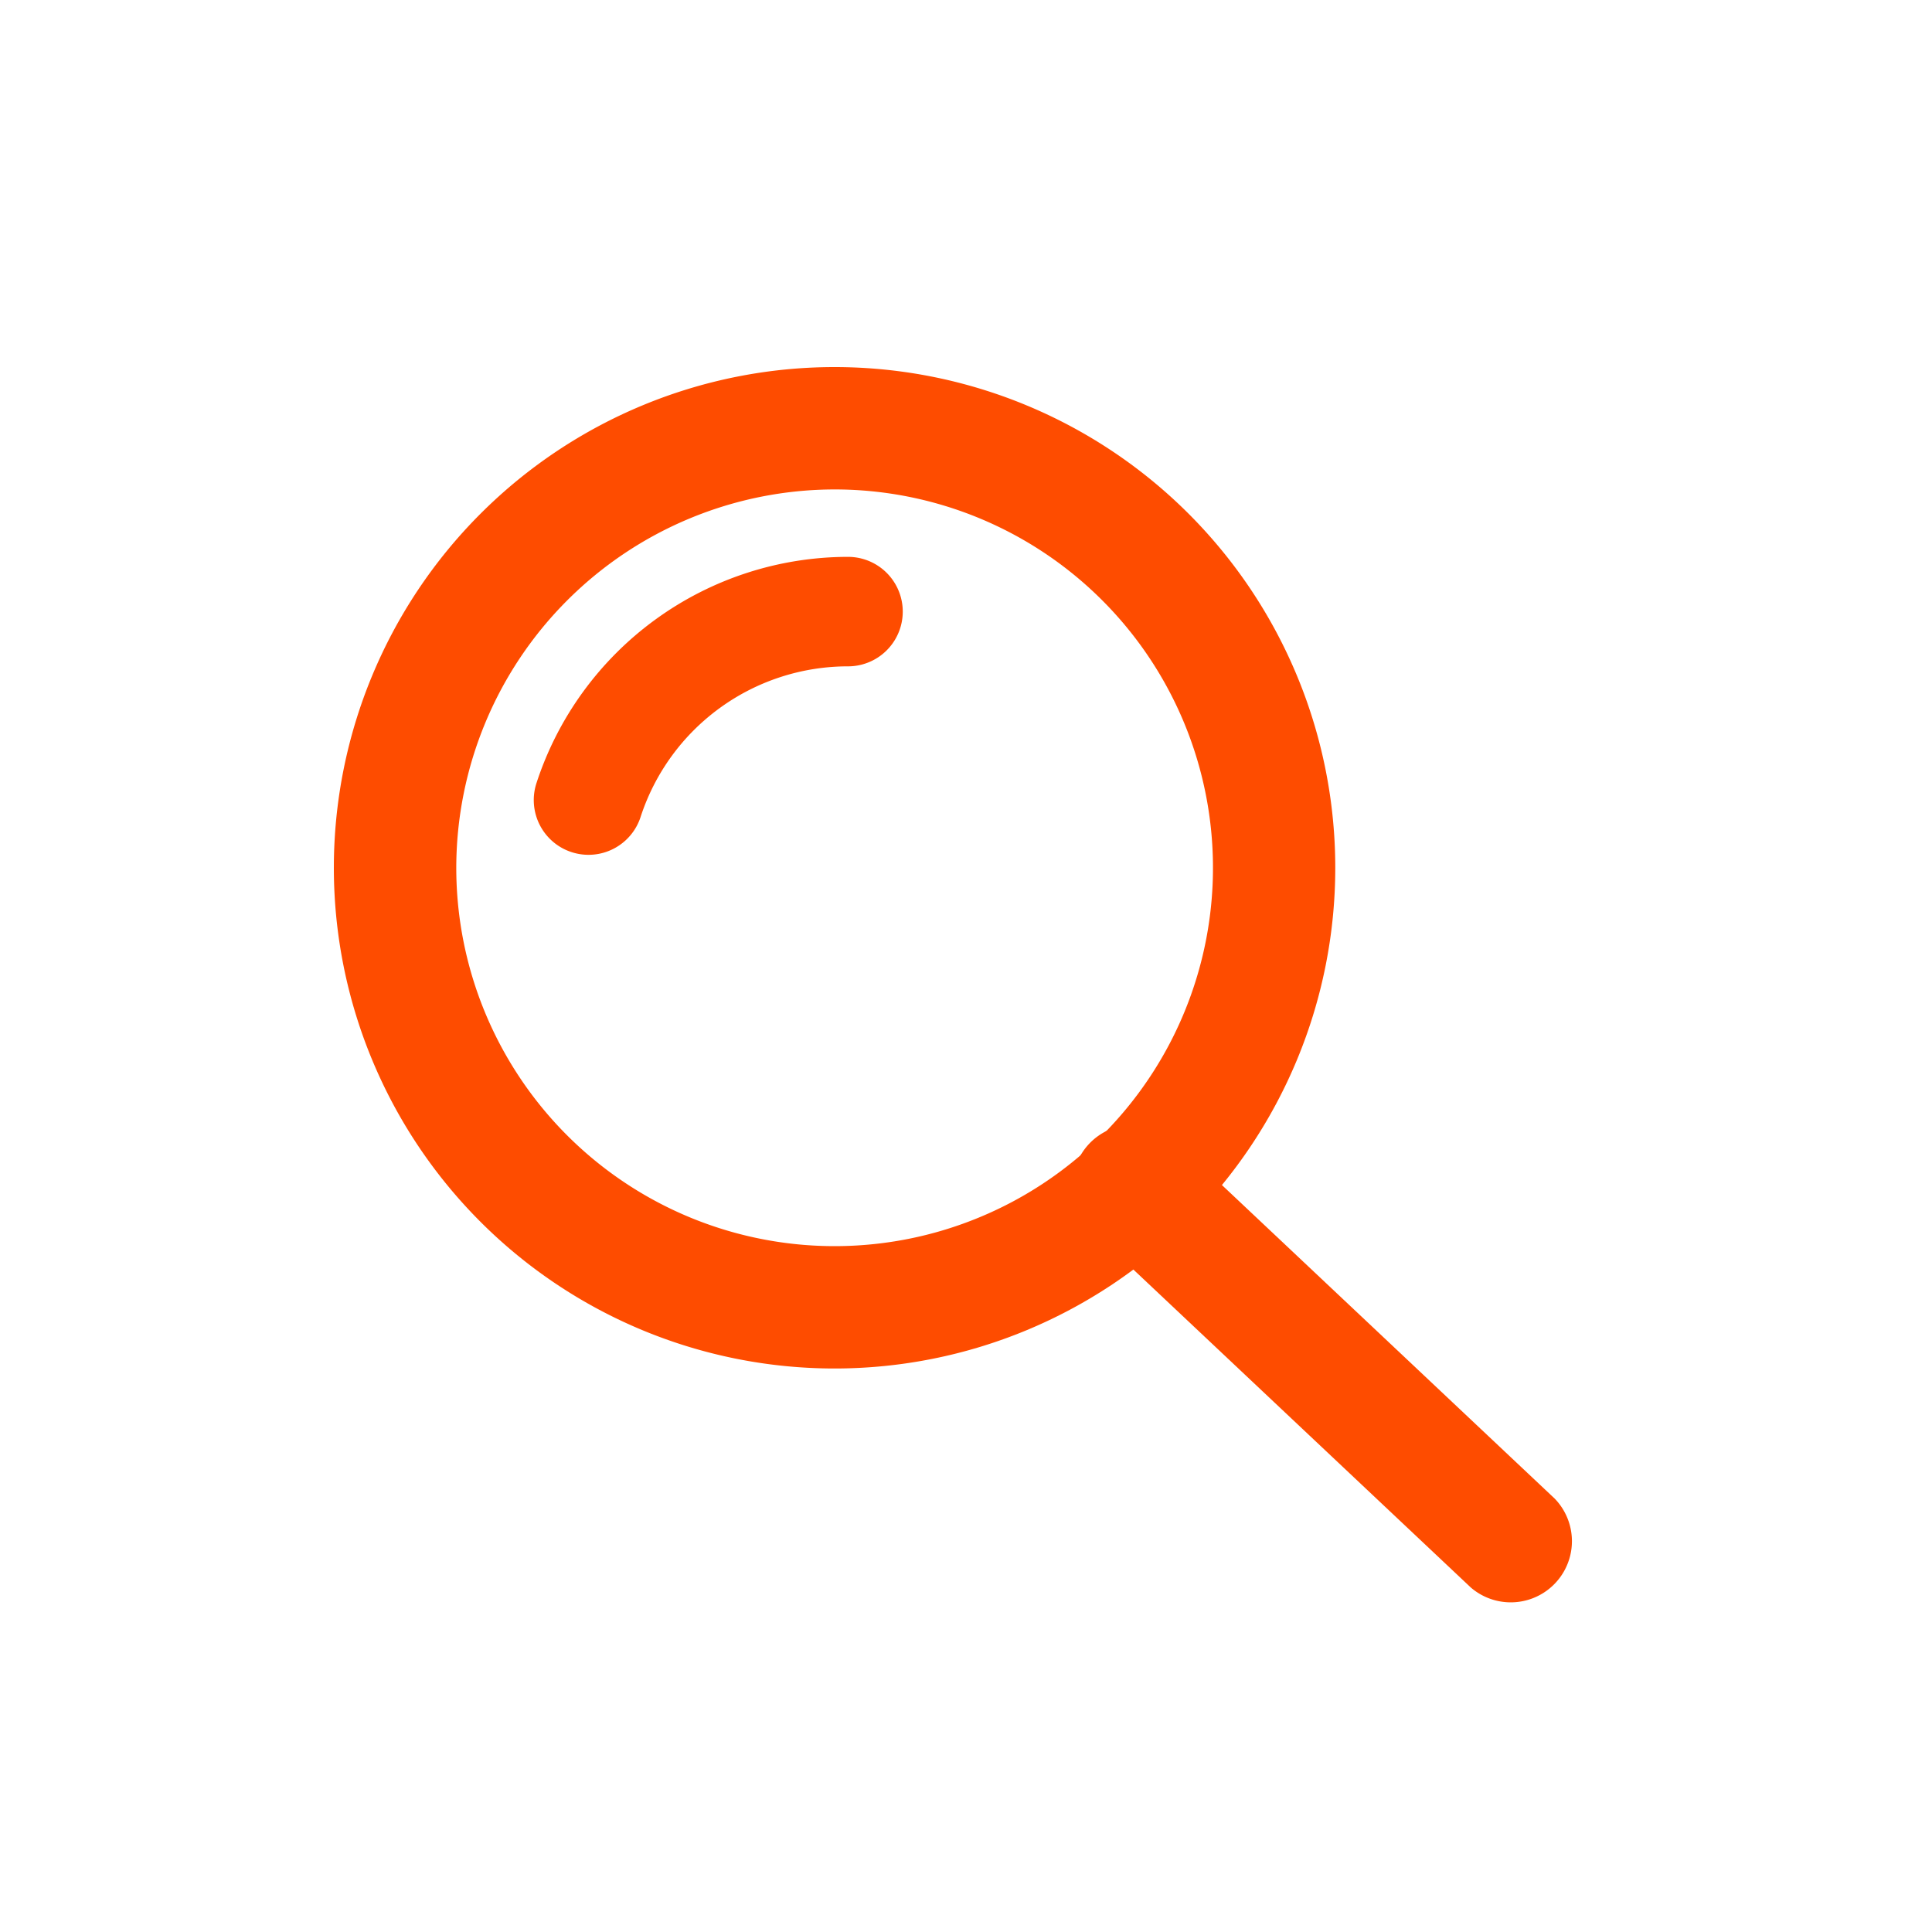 <svg id="Layer_1" data-name="Layer 1" xmlns="http://www.w3.org/2000/svg" viewBox="0 0 300 300"><defs><style>.cls-1{fill:#fe4c00;}</style></defs><title>WebIcons</title><path class="cls-1" d="M129.59,76a58.75,58.75,0,1,1-58.74,58.75A58.82,58.82,0,0,1,129.59,76m0-19a77.75,77.75,0,1,0,77.75,77.75A77.75,77.75,0,0,0,129.59,57Z"/><path class="cls-1" d="M99.47,126.86a33.87,33.87,0,0,1,32.21-23.39,8.5,8.5,0,0,0,0-17A50.91,50.91,0,0,0,83.3,121.61a8.5,8.5,0,1,0,16.17,5.25Z"/><path class="cls-1" d="M169.84,191.34l58.56,55.18a9.5,9.5,0,0,0,13-13.83l-58.56-55.18a9.5,9.5,0,1,0-13,13.83"/></svg>
